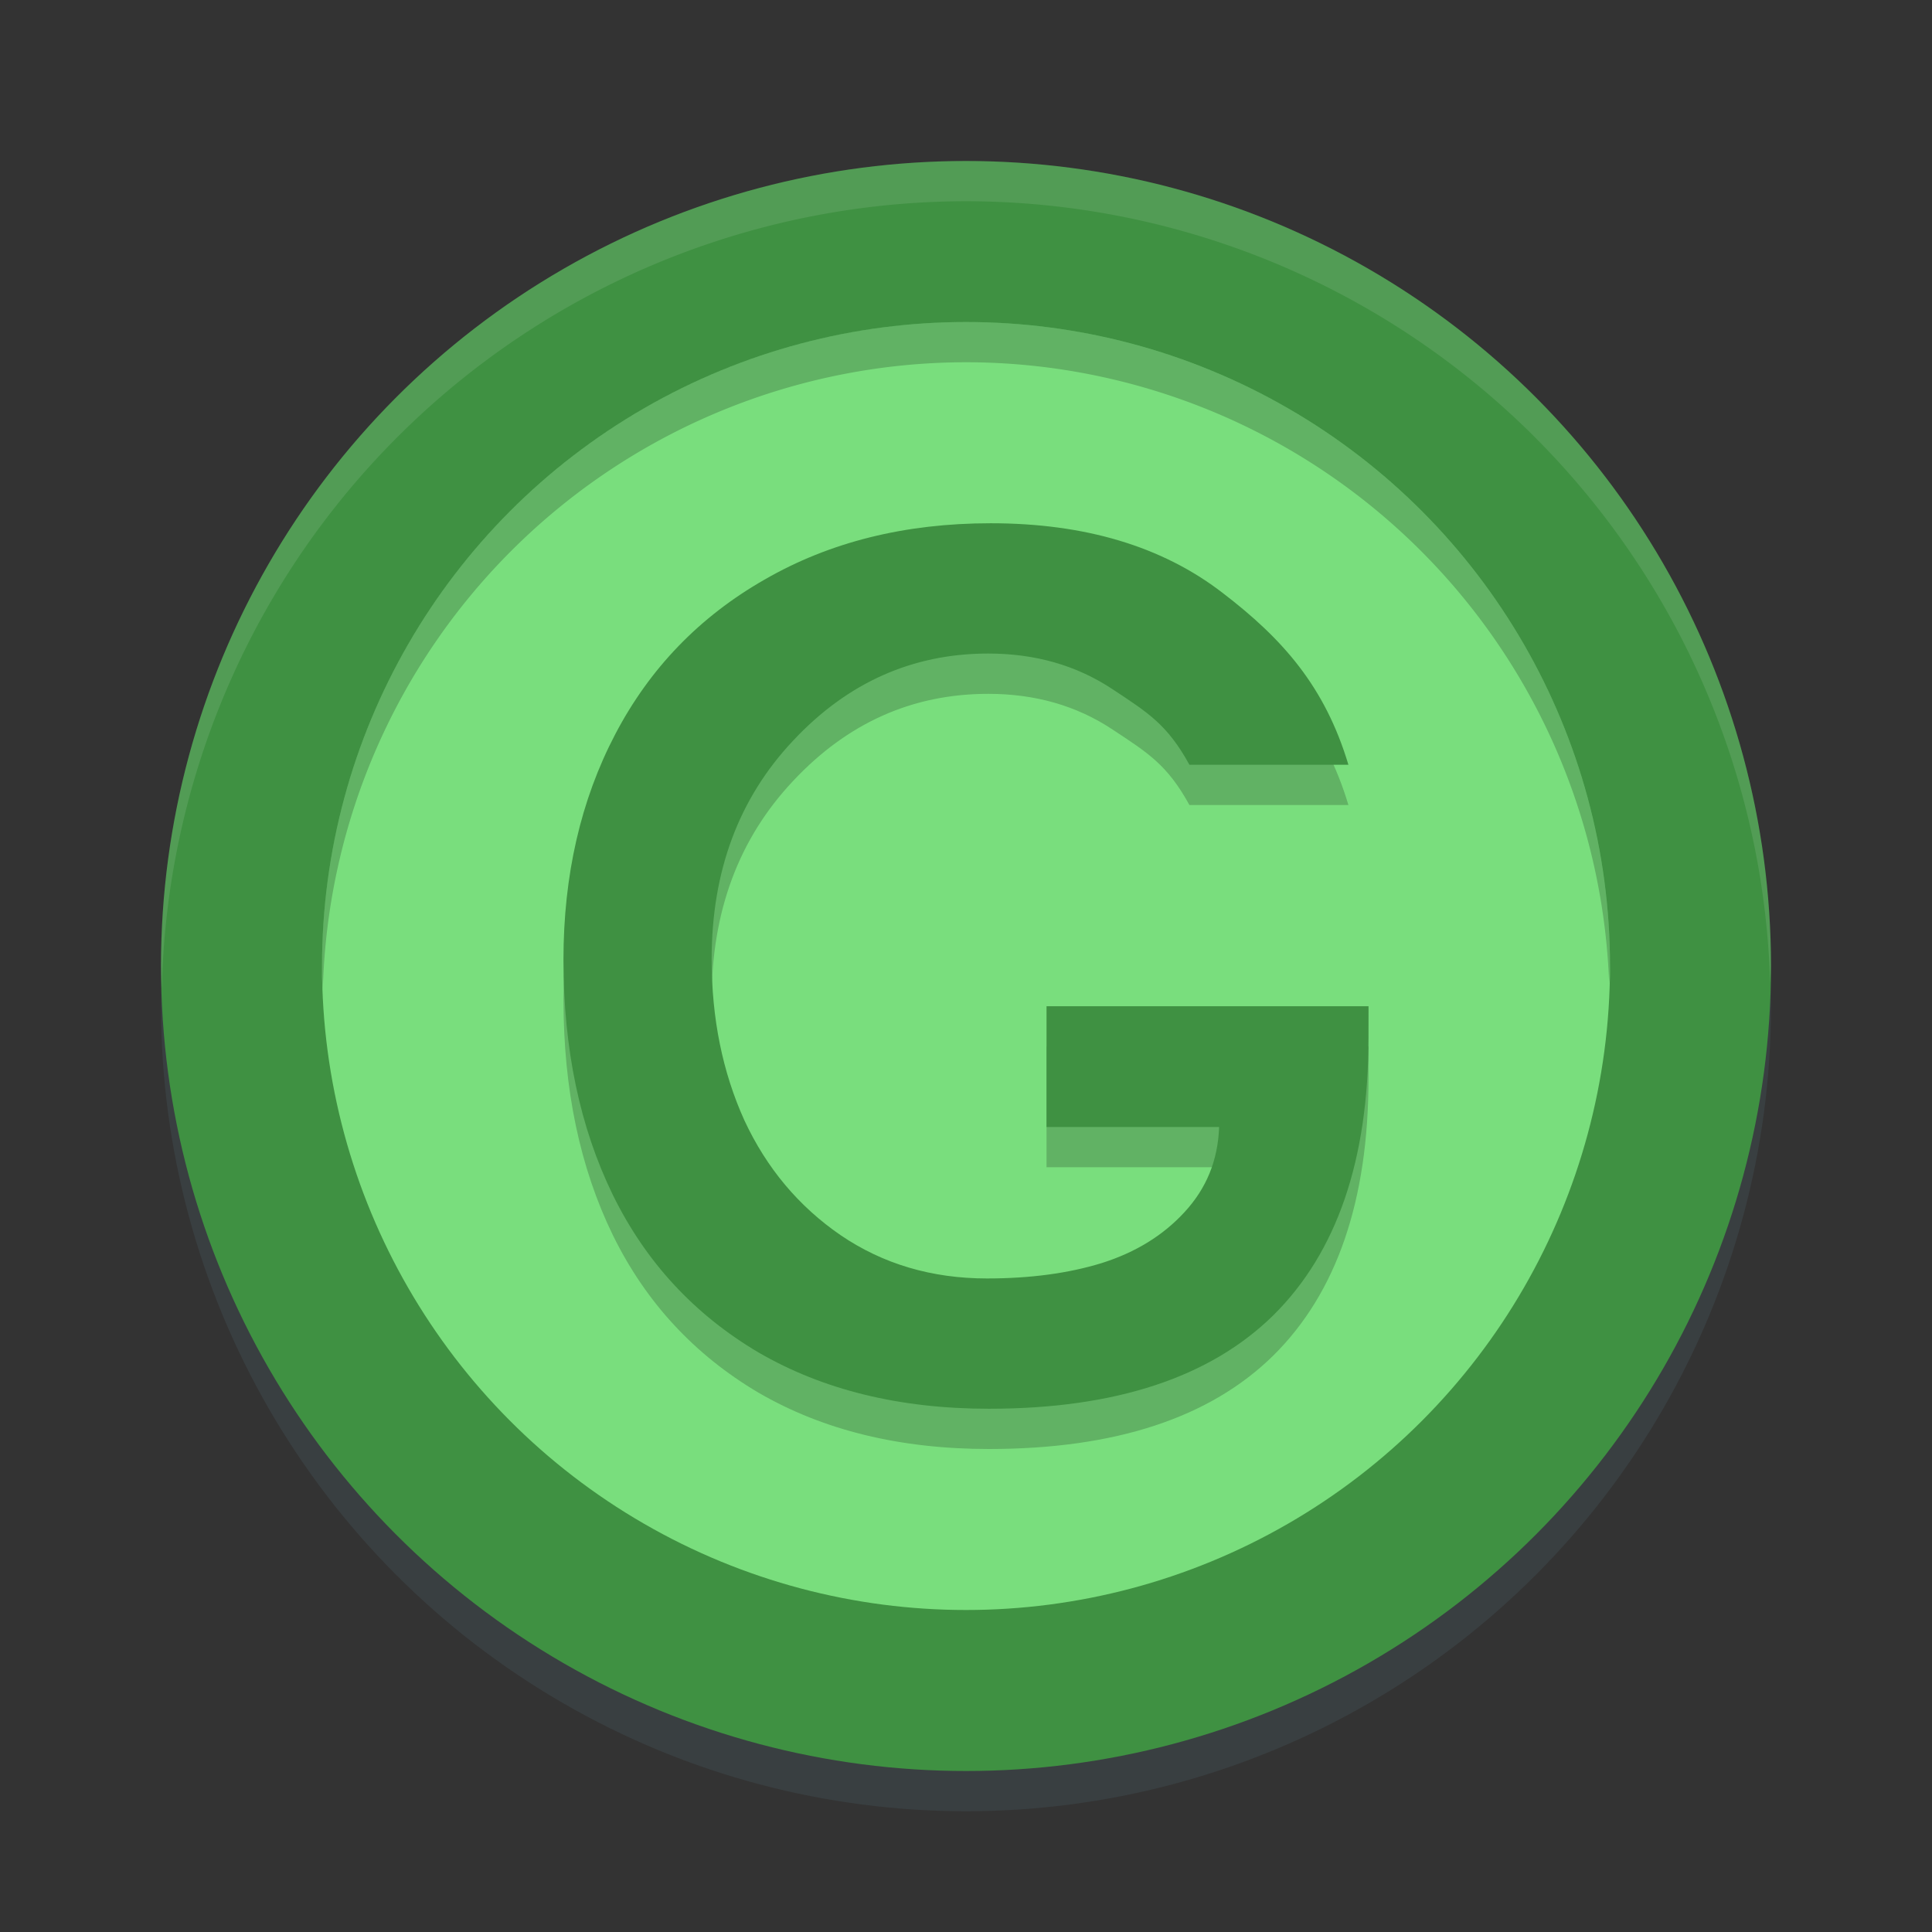 <?xml version="1.0" encoding="UTF-8" standalone="no"?>
<svg width="48" xmlns="http://www.w3.org/2000/svg" viewBox="0 0 48 48" version="1.1" height="48">
 <rect x="0" y="0" width="48" height="48" fill="#333333" stroke="none"/>
 <circle style="opacity:.2;fill:#546e7a" cx="24" r="20" cy="25"/>
 <circle cy="24" cx="24" r="20" style="fill:#3f9142"/>
 <circle style="fill:#79de7d" cx="24" r="16" cy="24"/>
 <path style="opacity:.2" d="m34 26.788c0 3.031-0.787 5.327-2.362 6.887-1.574 1.55-3.931 2.325-7.07 2.325-2.209 0-4.116-0.466-5.721-1.398-1.595-0.942-2.802-2.247-3.62-3.914-0.818-1.678-1.227-3.625-1.227-5.842 0-2.099 0.429-3.968 1.288-5.607s2.096-2.919 3.712-3.841c1.615-0.932 3.487-1.398 5.614-1.398 2.341 0 4.259 0.574 5.752 1.722 1.503 1.148 2.552 2.336 3.135 4.278h-3.95c-0.55-1-1.025-1.291-1.915-1.879-0.89-0.589-1.917-0.883-3.083-0.883-1.881 0-3.497 0.721-4.847 2.163-1.35 1.432-2.025 3.242-2.025 5.43l-0 0c0 1.472 0.271 2.806 0.813 4.003 0.552 1.187 1.35 2.139 2.393 2.855 1.053 0.716 2.265 1.074 3.635 1.074 1.074 0 2.025-0.128 2.853-0.383 0.838-0.265 1.524-0.687 2.055-1.266 0.542-0.589 0.828-1.281 0.859-2.115h-4.288v-3h8"/>
 <path style="fill:#3f9142" d="m34 25.788c0 3.031-0.787 5.327-2.362 6.887-1.575 1.55-3.932 2.325-7.071 2.325-2.209 0-4.116-0.466-5.721-1.398-1.595-0.942-2.802-2.247-3.62-3.914-0.818-1.678-1.227-3.625-1.227-5.842 0-2.099 0.429-3.968 1.288-5.607s2.096-2.919 3.712-3.841c1.615-0.932 3.487-1.398 5.614-1.398 2.341 0 4.259 0.574 5.752 1.722 1.504 1.148 2.553 2.335 3.136 4.278h-3.95c-0.55-1-1.025-1.291-1.915-1.88-0.89-0.589-1.917-0.883-3.083-0.883-1.881 0-3.497 0.721-4.847 2.163-1.35 1.432-2.025 3.242-2.025 5.43v0.001c0 1.472 0.271 2.806 0.813 4.003 0.552 1.187 1.35 2.139 2.393 2.855 1.053 0.716 2.265 1.074 3.635 1.074 1.074 0 2.025-0.128 2.853-0.383 0.838-0.265 1.524-0.687 2.055-1.266 0.542-0.588 0.829-1.28 0.859-2.114h-4.288v-3h8"/>
 <path style="opacity:.2" d="m24 8a16 16 0 0 0 -16 16 16 16 0 0 0 0.021 0.58 16 16 0 0 1 15.978 -15.58 16 16 0 0 1 15.979 15.42 16 16 0 0 0 0.021 -0.42 16 16 0 0 0 -16 -16z"/>
 <path style="opacity:.1;fill:#ffffff" d="m24 4a20 20 0 0 0 -20 20 20 20 0 0 0 0.021 0.582 20 20 0 0 1 19.978 -19.582 20 20 0 0 1 19.979 19.418 20 20 0 0 0 0.021 -0.418 20 20 0 0 0 -20 -20z"/>
</svg>
